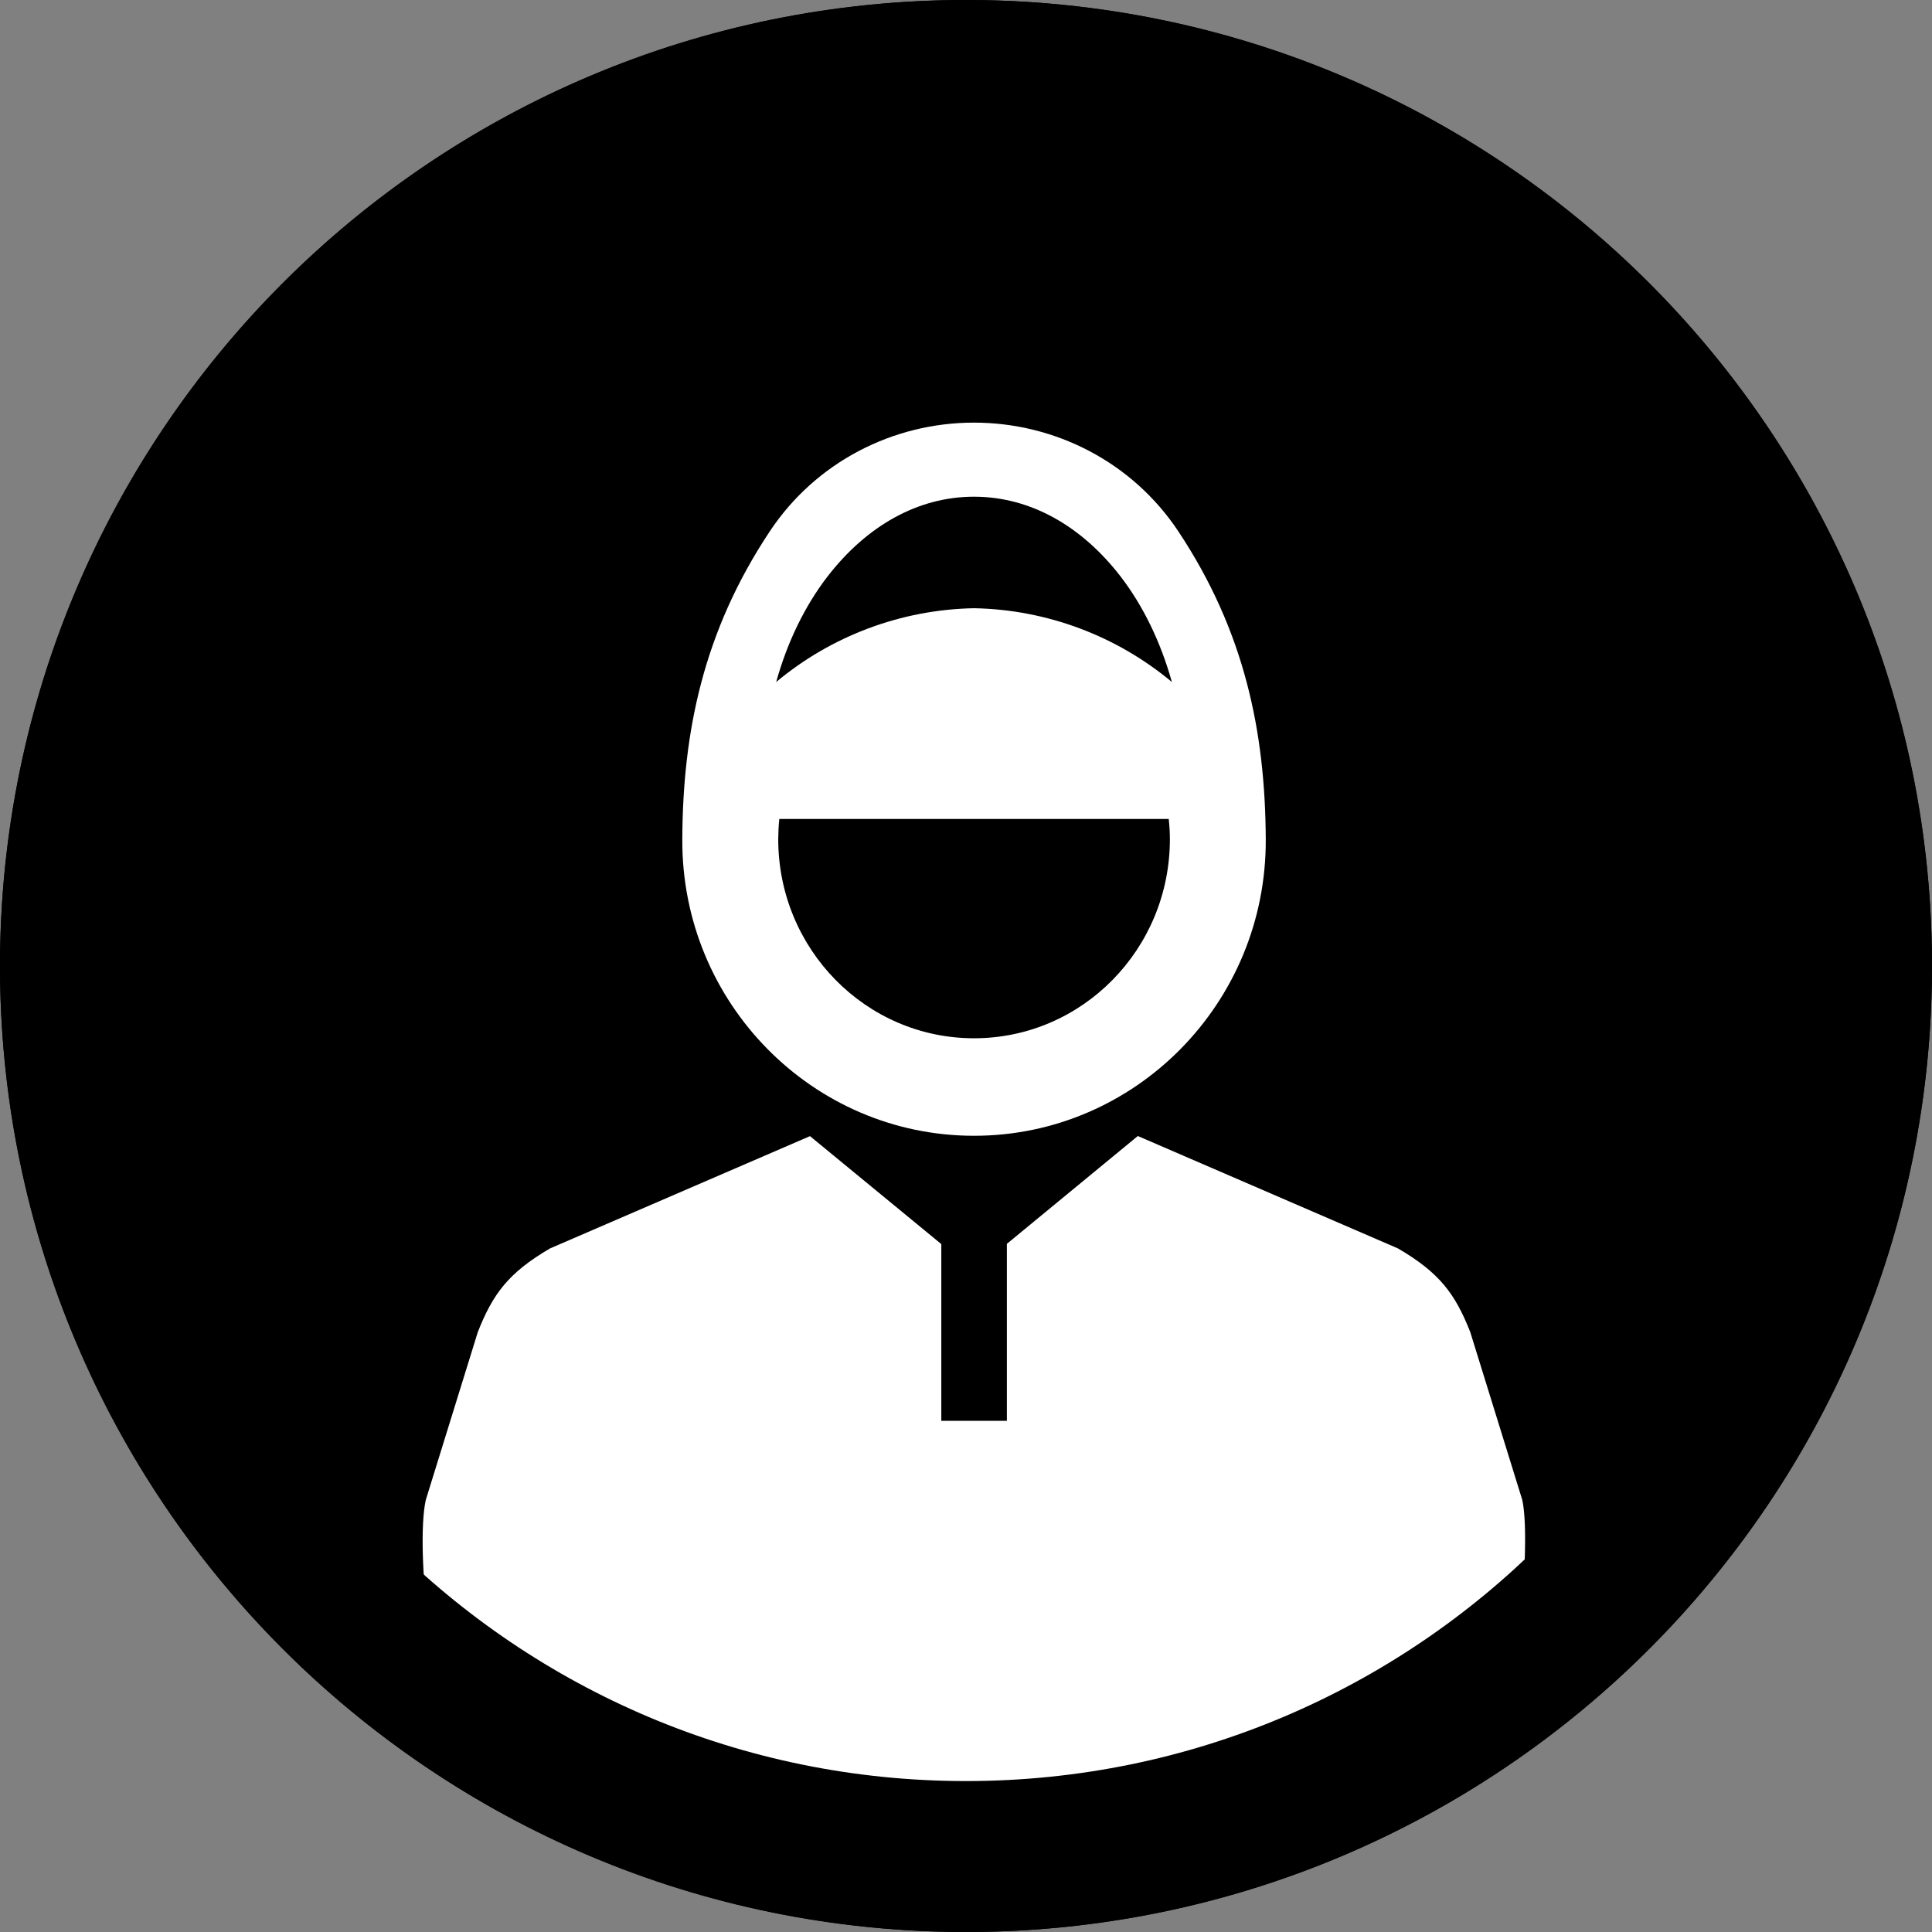 <svg width="32" height="32" viewBox="0 0 32 32" fill="none" xmlns="http://www.w3.org/2000/svg">
<rect x="0" y="0" width="32" height="32" fill="#808080" stroke="none"/>
<circle cx="16" cy="16" r="16" fill="black"/>
<path fill-rule="evenodd" clip-rule="evenodd" d="M12.908 13.565H19.358C19.37 13.675 19.377 13.788 19.377 13.899C19.377 15.72 17.926 17.196 16.135 17.197H16.131C14.342 17.196 12.89 15.72 12.89 13.899C12.891 13.788 12.896 13.675 12.908 13.565ZM16.133 8.227C17.062 8.227 17.913 8.708 18.564 9.553C18.932 10.033 19.223 10.628 19.41 11.296C18.503 10.539 17.351 10.097 16.133 10.074C14.915 10.097 13.763 10.539 12.856 11.296C13.042 10.628 13.334 10.033 13.703 9.553C14.354 8.708 15.205 8.227 16.133 8.227ZM12.752 8.798C11.646 10.46 11.309 12.128 11.301 13.899C11.287 16.613 13.463 18.812 16.131 18.812H16.134C18.803 18.812 20.979 16.613 20.965 13.899C20.956 12.128 20.619 10.46 19.515 8.798C18.756 7.656 17.477 7 16.132 7C14.788 7 13.511 7.656 12.752 8.798Z" fill="white"/>
<path d="M18.846 18.816L16.677 20.602V23.533H15.591V20.606L13.416 18.818L9.11 20.678C8.421 21.081 8.164 21.43 7.914 22.063L7.052 24.845C6.871 25.679 7.195 28.367 7.542 28.481C9.02 28.838 12.111 31.703 16.288 31.703C21.394 31.203 23.19 29.464 24.669 29.107C25.015 28.992 25.395 25.679 25.214 24.845L24.352 22.063C24.102 21.43 23.845 21.081 23.155 20.678L18.846 18.816Z" fill="white"/>
<path fill-rule="evenodd" clip-rule="evenodd" d="M16 29.5C23.456 29.5 29.5 23.456 29.5 16C29.5 8.544 23.456 2.5 16 2.5C8.544 2.5 2.5 8.544 2.5 16C2.5 23.456 8.544 29.5 16 29.5ZM16 32C24.837 32 32 24.837 32 16C32 7.163 24.837 0 16 0C7.163 0 0 7.163 0 16C0 24.837 7.163 32 16 32Z" fill="black"/>
</svg>
